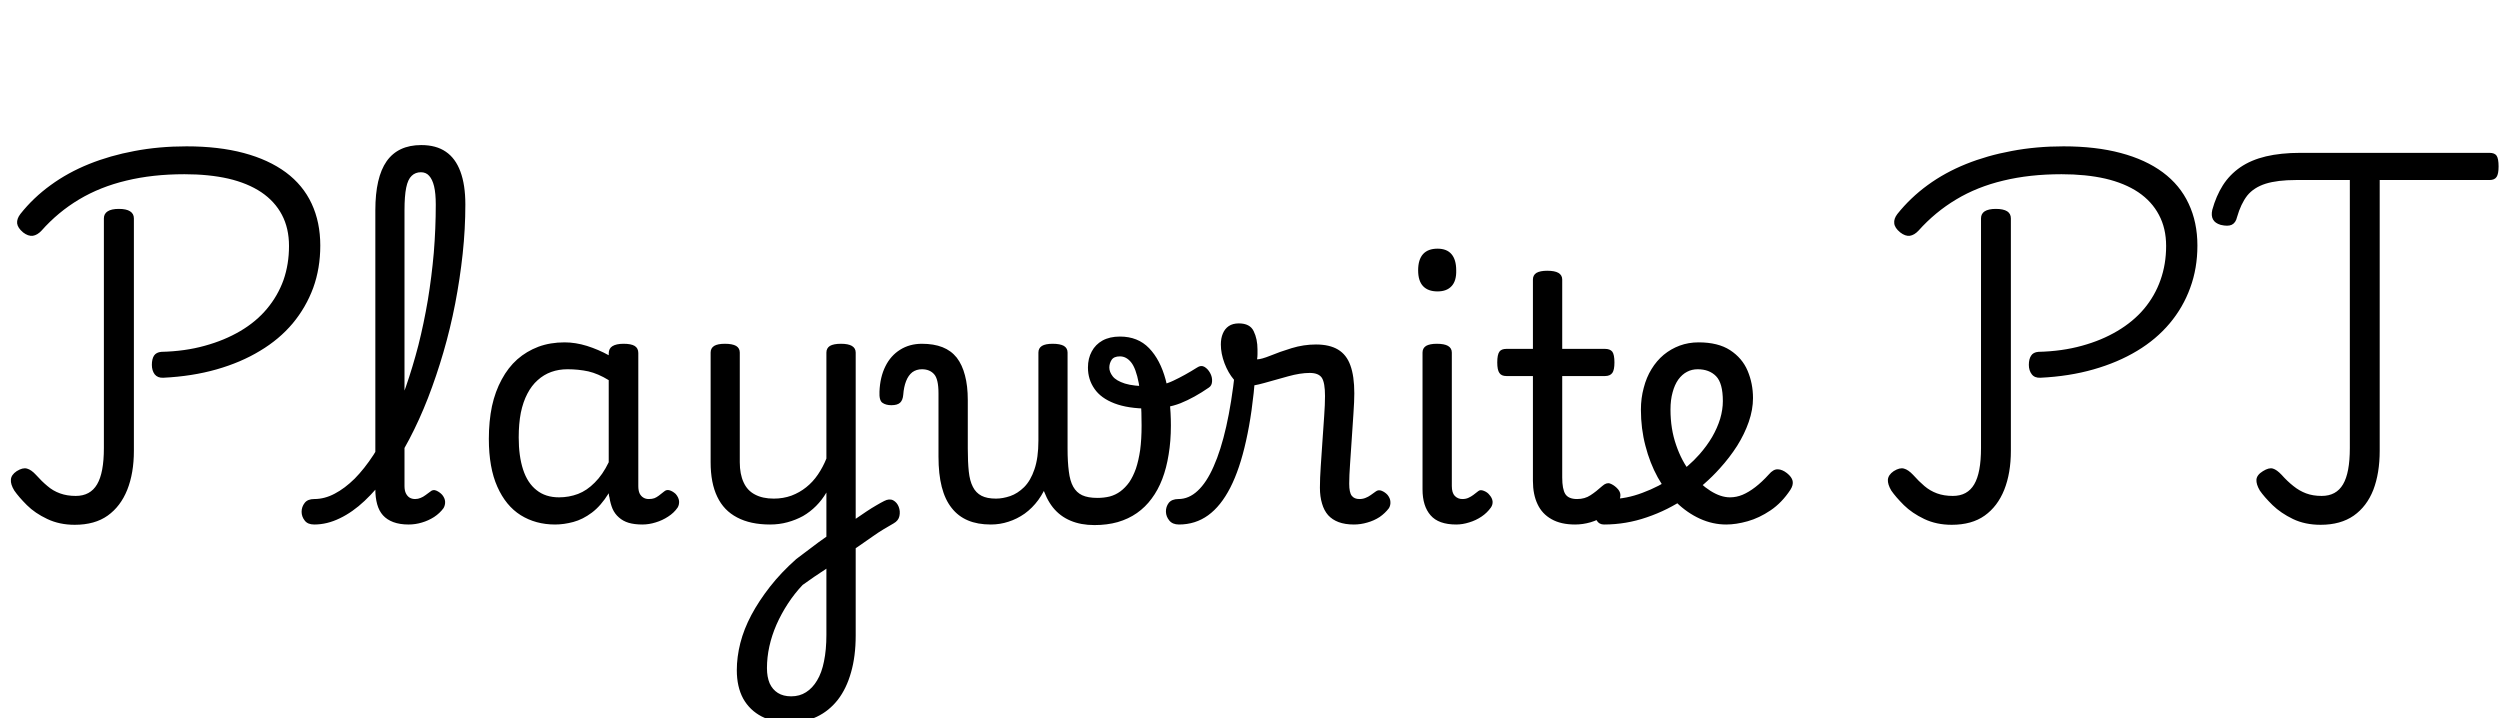 <svg xmlns="http://www.w3.org/2000/svg" xmlns:xlink="http://www.w3.org/1999/xlink" width="176.64" height="50.76"><path fill="black" d="M11.54 26.69L11.54 26.69Q11.14 26.71 10.93 26.45Q10.73 26.18 10.73 25.78L10.73 25.78Q10.73 25.37 10.88 25.13Q11.04 24.89 11.40 24.86L11.40 24.86Q13.08 24.82 14.47 24.43Q15.86 24.05 16.98 23.39Q18.10 22.73 18.86 21.82Q19.63 20.90 20.03 19.79Q20.42 18.67 20.42 17.38L20.42 17.38Q20.42 16.13 19.92 15.18Q19.42 14.23 18.46 13.58Q17.50 12.94 16.13 12.62Q14.76 12.31 13.03 12.31L13.03 12.31Q10.78 12.31 8.93 12.76Q7.08 13.20 5.59 14.09Q4.10 14.98 2.93 16.30L2.93 16.30Q2.64 16.61 2.32 16.66Q1.99 16.70 1.63 16.42L1.63 16.42Q1.25 16.10 1.21 15.78Q1.18 15.46 1.44 15.12L1.44 15.12Q2.35 13.97 3.58 13.08Q4.80 12.19 6.29 11.59Q7.78 10.99 9.50 10.67Q11.23 10.34 13.18 10.34L13.18 10.34Q15.46 10.34 17.22 10.81Q18.98 11.28 20.20 12.18Q21.41 13.08 22.02 14.39Q22.63 15.70 22.63 17.35L22.63 17.35Q22.63 18.96 22.13 20.34Q21.62 21.72 20.68 22.85Q19.73 23.98 18.37 24.79Q17.02 25.61 15.30 26.10Q13.58 26.59 11.54 26.69ZM5.28 37.08L5.28 37.08Q4.20 37.08 3.34 36.67Q2.47 36.26 1.90 35.69Q1.32 35.11 1.01 34.66L1.01 34.66Q0.74 34.22 0.77 33.89Q0.79 33.55 1.18 33.29L1.18 33.29Q1.61 33.02 1.91 33.11Q2.21 33.19 2.54 33.55L2.54 33.55Q2.95 34.01 3.35 34.34Q3.74 34.68 4.24 34.86Q4.73 35.04 5.35 35.04L5.35 35.04Q6.38 35.04 6.86 34.22Q7.34 33.41 7.34 31.66L7.34 31.66L7.34 15.43Q7.34 15.10 7.61 14.93Q7.87 14.76 8.40 14.76L8.40 14.76Q8.93 14.76 9.19 14.93Q9.46 15.10 9.46 15.43L9.46 15.43L9.46 31.85Q9.46 33.43 8.99 34.61Q8.52 35.78 7.61 36.43Q6.70 37.08 5.28 37.08ZM22.20 37.06L22.20 37.06Q21.74 37.06 21.53 36.78Q21.31 36.50 21.31 36.16Q21.31 35.81 21.53 35.53Q21.74 35.26 22.20 35.26L22.20 35.26Q22.94 35.26 23.65 34.88Q24.36 34.51 25.06 33.82Q25.75 33.12 26.39 32.14Q27.02 31.15 27.60 29.95Q28.18 28.75 28.67 27.35Q29.16 25.94 29.56 24.40Q29.95 22.85 30.23 21.20Q30.50 19.56 30.65 17.86Q30.79 16.15 30.79 14.45L30.79 14.45Q30.79 14.09 31.10 13.88Q31.42 13.68 31.84 13.68Q32.26 13.68 32.57 13.88Q32.88 14.09 32.88 14.45L32.88 14.45Q32.88 16.18 32.69 17.94Q32.50 19.70 32.16 21.46Q31.82 23.21 31.33 24.89Q30.84 26.57 30.24 28.12Q29.64 29.66 28.92 31.03Q28.20 32.40 27.41 33.49Q26.62 34.58 25.76 35.39Q24.91 36.19 24.01 36.62Q23.11 37.06 22.20 37.06ZM28.87 37.06L28.87 37.06Q28.25 37.06 27.79 36.89Q27.34 36.72 27.06 36.41Q26.78 36.10 26.65 35.63Q26.52 35.16 26.52 34.58L26.52 34.58L26.52 14.86Q26.52 12.53 27.32 11.39Q28.13 10.25 29.76 10.25L29.76 10.25Q30.82 10.25 31.50 10.72Q32.18 11.18 32.53 12.12Q32.88 13.06 32.88 14.45L32.88 14.45Q32.88 14.90 32.57 15.12Q32.26 15.34 31.84 15.34Q31.42 15.34 31.10 15.12Q30.79 14.90 30.79 14.45L30.79 14.45Q30.79 13.66 30.67 13.16Q30.55 12.67 30.32 12.42Q30.10 12.17 29.74 12.17L29.74 12.17Q29.35 12.17 29.09 12.42Q28.82 12.67 28.70 13.26Q28.58 13.85 28.58 14.86L28.58 14.86L28.58 34.34Q28.58 34.66 28.68 34.86Q28.78 35.06 28.94 35.16Q29.11 35.26 29.33 35.26L29.33 35.26Q29.54 35.26 29.72 35.18Q29.90 35.11 30.07 34.98Q30.24 34.85 30.41 34.73L30.41 34.73Q30.60 34.56 30.84 34.67Q31.08 34.78 31.25 34.97L31.25 34.97Q31.44 35.21 31.45 35.45Q31.46 35.69 31.34 35.90L31.34 35.90Q31.08 36.26 30.67 36.53Q30.26 36.79 29.81 36.92Q29.35 37.06 28.87 37.06ZM39.22 37.06L39.22 37.06Q37.85 37.06 36.79 36.40Q35.74 35.74 35.14 34.39Q34.54 33.05 34.54 31.01L34.54 31.01Q34.54 29.76 34.76 28.70Q34.99 27.65 35.45 26.81Q35.90 25.97 36.55 25.39Q37.20 24.82 38.04 24.50Q38.88 24.19 39.89 24.19L39.89 24.19Q40.66 24.19 41.47 24.44Q42.29 24.70 43.01 25.10L43.01 25.10L43.01 24.98Q43.01 24.62 43.27 24.46Q43.54 24.29 44.06 24.29L44.06 24.29Q44.59 24.29 44.84 24.44Q45.10 24.60 45.10 24.94L45.10 24.94L45.10 34.34Q45.10 34.66 45.19 34.86Q45.29 35.06 45.46 35.16Q45.62 35.26 45.84 35.26L45.84 35.26Q46.08 35.26 46.24 35.20Q46.39 35.14 46.55 35.02Q46.70 34.90 46.92 34.73L46.92 34.73Q47.09 34.58 47.30 34.64Q47.52 34.70 47.74 34.90L47.74 34.90Q47.95 35.14 47.98 35.40Q48 35.66 47.88 35.86L47.88 35.86Q47.62 36.24 47.21 36.50Q46.80 36.77 46.33 36.91Q45.86 37.06 45.38 37.06L45.38 37.06Q44.83 37.06 44.42 36.94Q44.02 36.82 43.73 36.56Q43.44 36.31 43.28 35.95Q43.13 35.59 43.06 35.14L43.06 35.14Q43.06 35.11 43.03 35.03Q43.01 34.94 43.01 34.85L43.01 34.85Q42.46 35.74 41.82 36.22Q41.18 36.70 40.51 36.88Q39.84 37.06 39.22 37.06ZM36.65 30.91L36.65 30.91Q36.65 32.23 36.96 33.18Q37.27 34.13 37.91 34.63Q38.54 35.14 39.50 35.14L39.50 35.14Q40.20 35.14 40.84 34.90Q41.47 34.66 42.02 34.10Q42.58 33.55 43.01 32.66L43.01 32.66L43.01 26.86Q42.26 26.40 41.57 26.24Q40.87 26.09 40.10 26.09L40.10 26.09Q39.48 26.09 38.95 26.28Q38.42 26.47 37.99 26.86Q37.56 27.24 37.26 27.82Q36.96 28.39 36.80 29.16Q36.65 29.93 36.65 30.91ZM59.90 39.12L59.69 37.18Q60.07 36.91 60.47 36.65Q60.86 36.38 61.22 36.14Q61.58 35.90 61.91 35.71Q62.23 35.52 62.47 35.40L62.47 35.40Q62.83 35.21 63.11 35.35Q63.38 35.50 63.50 35.81Q63.62 36.12 63.55 36.46Q63.48 36.79 63.14 36.98L63.14 36.98Q62.83 37.15 62.44 37.39Q62.04 37.63 61.62 37.93Q61.20 38.23 60.76 38.53Q60.31 38.83 59.90 39.12L59.90 39.12ZM55.78 51.05L55.78 51.05Q54.65 51.05 53.81 50.62Q52.97 50.18 52.51 49.36Q52.06 48.53 52.06 47.35L52.06 47.35Q52.06 46.42 52.31 45.43Q52.56 44.45 53.09 43.45Q53.62 42.46 54.40 41.46Q55.18 40.46 56.26 39.50L56.26 39.50Q56.78 39.12 57.31 38.71Q57.84 38.30 58.39 37.92L58.39 37.92L58.39 34.80Q58.08 35.33 57.66 35.75Q57.24 36.17 56.74 36.46Q56.23 36.74 55.64 36.90Q55.06 37.06 54.41 37.06L54.41 37.06Q53.02 37.06 52.08 36.56Q51.14 36.07 50.68 35.10Q50.21 34.13 50.21 32.66L50.21 32.66L50.21 24.91Q50.21 24.60 50.46 24.44Q50.71 24.29 51.22 24.29L51.22 24.29Q51.74 24.29 52.01 24.44Q52.27 24.60 52.27 24.91L52.27 24.91L52.27 32.66Q52.27 33.50 52.54 34.08Q52.80 34.66 53.34 34.94Q53.88 35.23 54.67 35.23L54.67 35.23Q55.34 35.23 55.92 35.02Q56.50 34.80 56.96 34.43Q57.43 34.06 57.79 33.53Q58.15 33 58.39 32.40L58.39 32.40L58.39 24.91Q58.39 24.60 58.64 24.44Q58.90 24.29 59.42 24.29L59.42 24.29Q59.93 24.29 60.19 24.44Q60.46 24.60 60.46 24.91L60.46 24.91L60.46 44.90Q60.46 46.37 60.13 47.51Q59.81 48.65 59.20 49.44Q58.58 50.23 57.72 50.64Q56.86 51.05 55.78 51.05ZM55.90 49.20L55.90 49.20Q56.50 49.20 56.95 48.91Q57.41 48.62 57.73 48.08Q58.06 47.54 58.22 46.73Q58.39 45.91 58.39 44.86L58.39 44.86L58.39 40.18Q57.96 40.46 57.55 40.74Q57.14 41.02 56.71 41.33L56.71 41.33Q56.14 41.93 55.67 42.65Q55.20 43.37 54.86 44.14Q54.53 44.90 54.36 45.67Q54.19 46.44 54.19 47.21L54.19 47.21Q54.19 47.83 54.38 48.28Q54.58 48.72 54.96 48.96Q55.34 49.20 55.90 49.20ZM70.01 37.06L70.01 37.06Q69.07 37.06 68.39 36.77Q67.70 36.48 67.24 35.89Q66.77 35.30 66.54 34.40Q66.31 33.50 66.31 32.26L66.31 32.26L66.31 27.79Q66.31 26.78 66 26.44Q65.69 26.09 65.14 26.09L65.14 26.09Q64.75 26.09 64.46 26.30Q64.18 26.52 64.02 26.93Q63.86 27.34 63.82 27.89L63.82 27.89Q63.79 28.27 63.60 28.45Q63.41 28.63 62.98 28.63L62.98 28.63Q62.59 28.63 62.35 28.46Q62.11 28.30 62.14 27.67L62.14 27.67Q62.18 26.64 62.56 25.88Q62.93 25.13 63.60 24.71Q64.27 24.29 65.14 24.29L65.14 24.29Q65.98 24.29 66.59 24.53Q67.20 24.77 67.60 25.27Q67.99 25.78 68.18 26.52Q68.38 27.26 68.38 28.27L68.38 28.27L68.38 31.70Q68.38 32.64 68.45 33.31Q68.52 33.98 68.74 34.40Q68.95 34.82 69.35 35.03Q69.74 35.23 70.37 35.23L70.37 35.23Q70.85 35.23 71.38 35.05Q71.90 34.87 72.36 34.42Q72.82 33.96 73.09 33.16Q73.37 32.35 73.37 31.13L73.37 31.13L74.06 34.01Q73.78 34.75 73.36 35.33Q72.94 35.90 72.40 36.29Q71.86 36.67 71.26 36.86Q70.66 37.06 70.01 37.06ZM77.33 37.10L77.33 37.10Q76.37 37.10 75.64 36.79Q74.90 36.48 74.40 35.86Q73.90 35.23 73.63 34.30Q73.37 33.36 73.37 32.11L73.37 32.11L73.37 24.91Q73.37 24.60 73.62 24.44Q73.87 24.29 74.38 24.29L74.38 24.29Q74.90 24.29 75.17 24.44Q75.43 24.60 75.43 24.91L75.43 24.91L75.43 31.70Q75.43 32.64 75.52 33.31Q75.60 33.98 75.83 34.39Q76.06 34.80 76.46 34.99Q76.87 35.18 77.54 35.18L77.54 35.18Q78 35.18 78.41 35.08Q78.82 34.97 79.16 34.72Q79.51 34.46 79.79 34.07Q80.06 33.67 80.26 33.11Q80.45 32.54 80.56 31.79Q80.66 31.03 80.66 30.07L80.66 30.07Q80.66 28.13 80.46 27.07Q80.26 26.02 79.92 25.60Q79.58 25.18 79.13 25.18L79.13 25.18Q78.70 25.18 78.54 25.43Q78.38 25.68 78.38 25.97L78.38 25.97Q78.38 26.28 78.62 26.59Q78.86 26.90 79.48 27.10Q80.09 27.29 81.17 27.29L81.17 27.29Q82.08 27.29 82.90 26.90Q83.71 26.52 84.58 25.97L84.58 25.97Q84.86 25.78 85.10 25.92Q85.34 26.06 85.50 26.35Q85.66 26.64 85.64 26.94Q85.63 27.24 85.42 27.38L85.42 27.38Q84.38 28.10 83.41 28.49Q82.44 28.87 81.17 28.87L81.17 28.87Q79.70 28.87 78.74 28.50Q77.78 28.13 77.33 27.47Q76.87 26.81 76.87 25.97L76.87 25.97Q76.87 25.32 77.14 24.83Q77.40 24.34 77.90 24.06Q78.41 23.78 79.13 23.78L79.13 23.78Q80.40 23.78 81.19 24.60Q81.98 25.42 82.36 26.83Q82.73 28.25 82.73 30.07L82.73 30.07Q82.73 31.18 82.57 32.12Q82.42 33.07 82.12 33.85Q81.82 34.63 81.37 35.23Q80.93 35.83 80.33 36.25Q79.73 36.67 78.97 36.89Q78.22 37.10 77.33 37.10ZM83.30 37.06L83.30 37.06Q82.85 37.06 82.62 36.78Q82.39 36.50 82.38 36.16Q82.37 35.81 82.58 35.53Q82.80 35.26 83.26 35.26L83.26 35.26Q84 35.26 84.62 34.68Q85.25 34.10 85.75 32.96Q86.26 31.82 86.64 30.14Q87.02 28.46 87.26 26.26L87.26 26.26L88.70 26.47Q88.49 29.16 88.04 31.15Q87.60 33.14 86.93 34.45Q86.26 35.76 85.36 36.41Q84.46 37.06 83.30 37.06ZM95.66 37.06L95.66 37.06Q95.04 37.06 94.58 36.89Q94.13 36.72 93.84 36.40Q93.55 36.07 93.41 35.58Q93.26 35.09 93.26 34.46L93.26 34.46Q93.26 33.79 93.32 32.93Q93.38 32.06 93.44 31.15Q93.50 30.24 93.56 29.41Q93.62 28.58 93.62 27.98L93.62 27.98Q93.62 27.05 93.40 26.70Q93.17 26.35 92.54 26.35L92.54 26.35Q91.87 26.35 91.01 26.59Q90.14 26.83 89.33 27.06Q88.51 27.29 88.01 27.29L88.01 27.29Q87.58 27.29 87.18 26.82Q86.78 26.35 86.52 25.67Q86.26 24.98 86.26 24.34L86.26 24.34Q86.26 23.90 86.40 23.57Q86.54 23.23 86.82 23.04Q87.10 22.85 87.53 22.85L87.53 22.85Q88.32 22.85 88.58 23.40Q88.85 23.95 88.85 24.70L88.85 24.70Q88.85 24.86 88.85 25.03Q88.85 25.20 88.82 25.39L88.82 25.39Q89.11 25.39 89.76 25.13Q90.41 24.86 91.26 24.60Q92.11 24.34 92.98 24.34L92.98 24.34Q93.94 24.34 94.54 24.70Q95.14 25.06 95.41 25.81Q95.69 26.57 95.69 27.79L95.69 27.79Q95.69 28.34 95.63 29.20Q95.57 30.05 95.51 31.00Q95.45 31.94 95.39 32.78Q95.33 33.62 95.33 34.18L95.33 34.18Q95.33 34.80 95.51 35.03Q95.69 35.26 96.05 35.26L96.05 35.26Q96.29 35.26 96.48 35.18Q96.67 35.11 96.85 34.98Q97.03 34.85 97.20 34.73L97.20 34.73Q97.39 34.58 97.63 34.68Q97.87 34.78 98.04 34.97L98.04 34.97Q98.23 35.21 98.24 35.45Q98.26 35.69 98.14 35.90L98.14 35.90Q97.87 36.26 97.48 36.53Q97.08 36.79 96.61 36.92Q96.14 37.06 95.66 37.06ZM102.89 37.06L102.89 37.06Q101.64 37.06 101.08 36.41Q100.51 35.76 100.51 34.58L100.51 34.58L100.51 24.91Q100.51 24.60 100.76 24.44Q101.02 24.29 101.52 24.29L101.52 24.29Q102.05 24.29 102.31 24.44Q102.58 24.60 102.58 24.91L102.58 24.91L102.58 34.34Q102.58 34.82 102.79 35.04Q103.01 35.26 103.32 35.26L103.32 35.26Q103.58 35.26 103.76 35.17Q103.94 35.09 104.10 34.97Q104.26 34.85 104.45 34.70L104.45 34.70Q104.59 34.58 104.84 34.68Q105.10 34.78 105.24 34.97L105.24 34.97Q105.43 35.18 105.46 35.42Q105.48 35.66 105.34 35.86L105.34 35.86Q105.07 36.24 104.68 36.50Q104.28 36.77 103.81 36.91Q103.34 37.06 102.89 37.06ZM101.57 20.59L101.57 20.59Q100.90 20.59 100.55 20.22Q100.20 19.85 100.20 19.10L100.20 19.10Q100.20 18.34 100.55 17.95Q100.90 17.57 101.57 17.57L101.57 17.57Q102.22 17.57 102.55 17.95Q102.89 18.34 102.89 19.10L102.89 19.10Q102.91 19.85 102.56 20.22Q102.22 20.59 101.57 20.59ZM111.29 37.06L111.29 37.06Q110.28 37.06 109.62 36.68Q108.96 36.31 108.64 35.63Q108.31 34.94 108.31 33.98L108.31 33.98L108.31 26.57L106.44 26.57Q106.08 26.57 105.94 26.35Q105.79 26.14 105.79 25.61L105.79 25.61Q105.79 25.06 105.94 24.85Q106.08 24.65 106.44 24.65L106.44 24.65L108.31 24.65L108.31 19.75Q108.31 19.44 108.56 19.28Q108.82 19.13 109.32 19.13L109.32 19.13Q109.85 19.13 110.11 19.28Q110.38 19.44 110.38 19.75L110.38 19.75L110.38 24.65L113.40 24.65Q113.76 24.65 113.92 24.85Q114.07 25.06 114.07 25.61L114.07 25.61Q114.07 26.14 113.92 26.35Q113.76 26.57 113.40 26.57L113.40 26.57L110.38 26.57L110.38 33.74Q110.38 34.56 110.60 34.91Q110.83 35.26 111.43 35.26L111.43 35.26Q111.98 35.26 112.38 34.99Q112.78 34.73 113.21 34.34L113.21 34.34Q113.50 34.08 113.75 34.16Q114 34.25 114.22 34.46L114.22 34.46Q114.48 34.70 114.49 34.96Q114.50 35.21 114.36 35.42L114.36 35.42Q113.95 36.02 113.45 36.38Q112.94 36.74 112.39 36.90Q111.84 37.06 111.29 37.06ZM121.97 37.06L121.97 37.06Q121.01 37.06 120.11 36.65Q119.21 36.24 118.45 35.50Q117.70 34.75 117.13 33.73Q116.57 32.71 116.26 31.50Q115.94 30.29 115.94 28.94L115.94 28.94Q115.94 28.13 116.14 27.40Q116.33 26.66 116.69 26.08Q117.05 25.49 117.55 25.07Q118.06 24.65 118.68 24.42Q119.30 24.19 120.02 24.19L120.02 24.19Q121.39 24.19 122.24 24.74Q123.10 25.30 123.48 26.20Q123.86 27.10 123.86 28.13L123.86 28.13Q123.86 28.94 123.56 29.81Q123.26 30.67 122.74 31.50Q122.21 32.33 121.51 33.10L121.51 33.10Q120.48 34.25 119.16 35.15Q117.84 36.05 116.36 36.55Q114.89 37.06 113.33 37.06L113.33 37.06Q112.99 37.06 112.82 36.78Q112.66 36.50 112.69 36.16Q112.73 35.81 112.99 35.53Q113.26 35.26 113.78 35.26L113.78 35.26Q114.89 35.26 116.05 34.82Q117.22 34.39 118.27 33.67Q119.33 32.95 120.07 32.11L120.07 32.11Q120.60 31.51 120.97 30.88Q121.34 30.24 121.54 29.59Q121.73 28.94 121.73 28.34L121.73 28.34Q121.73 27.07 121.25 26.58Q120.77 26.09 119.95 26.09L119.95 26.09Q119.54 26.09 119.20 26.27Q118.85 26.45 118.58 26.82Q118.32 27.19 118.18 27.72Q118.03 28.25 118.03 28.94L118.03 28.94Q118.03 30.31 118.43 31.45Q118.82 32.59 119.47 33.41Q120.12 34.22 120.85 34.68Q121.58 35.14 122.23 35.14L122.23 35.14Q122.69 35.14 123.12 34.96Q123.55 34.78 124.02 34.42Q124.49 34.06 124.97 33.53L124.97 33.53Q125.30 33.14 125.62 33.16Q125.93 33.17 126.26 33.43L126.26 33.43Q126.60 33.70 126.66 33.98Q126.72 34.27 126.50 34.61L126.50 34.61Q125.90 35.52 125.10 36.06Q124.30 36.60 123.48 36.83Q122.66 37.06 121.97 37.06ZM144.17 26.69L144.17 26.69Q143.76 26.71 143.56 26.45Q143.35 26.18 143.35 25.78L143.35 25.78Q143.35 25.37 143.51 25.13Q143.66 24.89 144.02 24.86L144.02 24.86Q145.70 24.82 147.10 24.43Q148.49 24.05 149.60 23.39Q150.72 22.73 151.49 21.82Q152.26 20.90 152.65 19.79Q153.05 18.67 153.05 17.38L153.05 17.38Q153.05 16.13 152.54 15.18Q152.04 14.23 151.08 13.58Q150.12 12.94 148.75 12.62Q147.38 12.31 145.66 12.31L145.66 12.31Q143.40 12.31 141.55 12.76Q139.70 13.20 138.22 14.09Q136.73 14.98 135.55 16.30L135.55 16.30Q135.26 16.61 134.94 16.66Q134.62 16.70 134.26 16.42L134.26 16.42Q133.87 16.10 133.84 15.78Q133.80 15.46 134.06 15.12L134.06 15.12Q134.98 13.97 136.20 13.08Q137.42 12.19 138.91 11.59Q140.40 10.99 142.13 10.67Q143.86 10.34 145.80 10.34L145.80 10.34Q148.08 10.34 149.84 10.81Q151.61 11.28 152.82 12.18Q154.03 13.08 154.64 14.39Q155.26 15.70 155.26 17.35L155.26 17.35Q155.26 18.96 154.75 20.34Q154.25 21.72 153.30 22.85Q152.35 23.98 151.00 24.79Q149.64 25.61 147.92 26.10Q146.21 26.59 144.17 26.69ZM137.90 37.08L137.90 37.08Q136.82 37.08 135.96 36.67Q135.10 36.26 134.52 35.69Q133.94 35.11 133.63 34.66L133.63 34.66Q133.37 34.22 133.39 33.89Q133.42 33.55 133.80 33.29L133.80 33.29Q134.23 33.02 134.53 33.11Q134.83 33.19 135.17 33.55L135.17 33.55Q135.58 34.01 135.97 34.34Q136.37 34.68 136.86 34.86Q137.35 35.04 137.98 35.04L137.98 35.04Q139.01 35.04 139.49 34.22Q139.97 33.41 139.97 31.66L139.97 31.66L139.97 15.43Q139.97 15.10 140.23 14.93Q140.50 14.76 141.02 14.76L141.02 14.76Q141.55 14.76 141.82 14.93Q142.08 15.10 142.08 15.43L142.08 15.43L142.08 31.85Q142.08 33.43 141.61 34.61Q141.14 35.78 140.23 36.43Q139.32 37.08 137.90 37.08ZM163.97 37.08L163.97 37.08Q162.86 37.08 162.01 36.67Q161.16 36.26 160.57 35.69Q159.98 35.11 159.67 34.66L159.67 34.66Q159.41 34.22 159.43 33.89Q159.46 33.55 159.89 33.29L159.89 33.29Q160.32 33.02 160.60 33.11Q160.87 33.19 161.21 33.55L161.21 33.55Q161.62 34.01 162.04 34.34Q162.46 34.68 162.94 34.86Q163.42 35.04 164.04 35.04L164.04 35.04Q165.07 35.04 165.55 34.22Q166.03 33.41 166.03 31.66L166.03 31.66L166.03 12.72L162.22 12.72Q160.92 12.72 160.08 12.98Q159.24 13.25 158.78 13.82Q158.33 14.40 158.06 15.34L158.06 15.34Q157.97 15.74 157.69 15.88Q157.42 16.01 156.91 15.89L156.91 15.89Q156.50 15.77 156.36 15.50Q156.22 15.24 156.31 14.83L156.31 14.83Q156.58 13.85 157.06 13.09Q157.54 12.34 158.29 11.82Q159.05 11.30 160.10 11.05Q161.16 10.80 162.53 10.80L162.53 10.80L175.90 10.80Q176.26 10.80 176.40 11.00Q176.54 11.21 176.54 11.76L176.54 11.76Q176.54 12.29 176.40 12.50Q176.26 12.72 175.90 12.72L175.90 12.72L168.14 12.72L168.14 31.85Q168.14 33.43 167.69 34.61Q167.23 35.78 166.31 36.43Q165.38 37.08 163.97 37.08Z"/></svg>